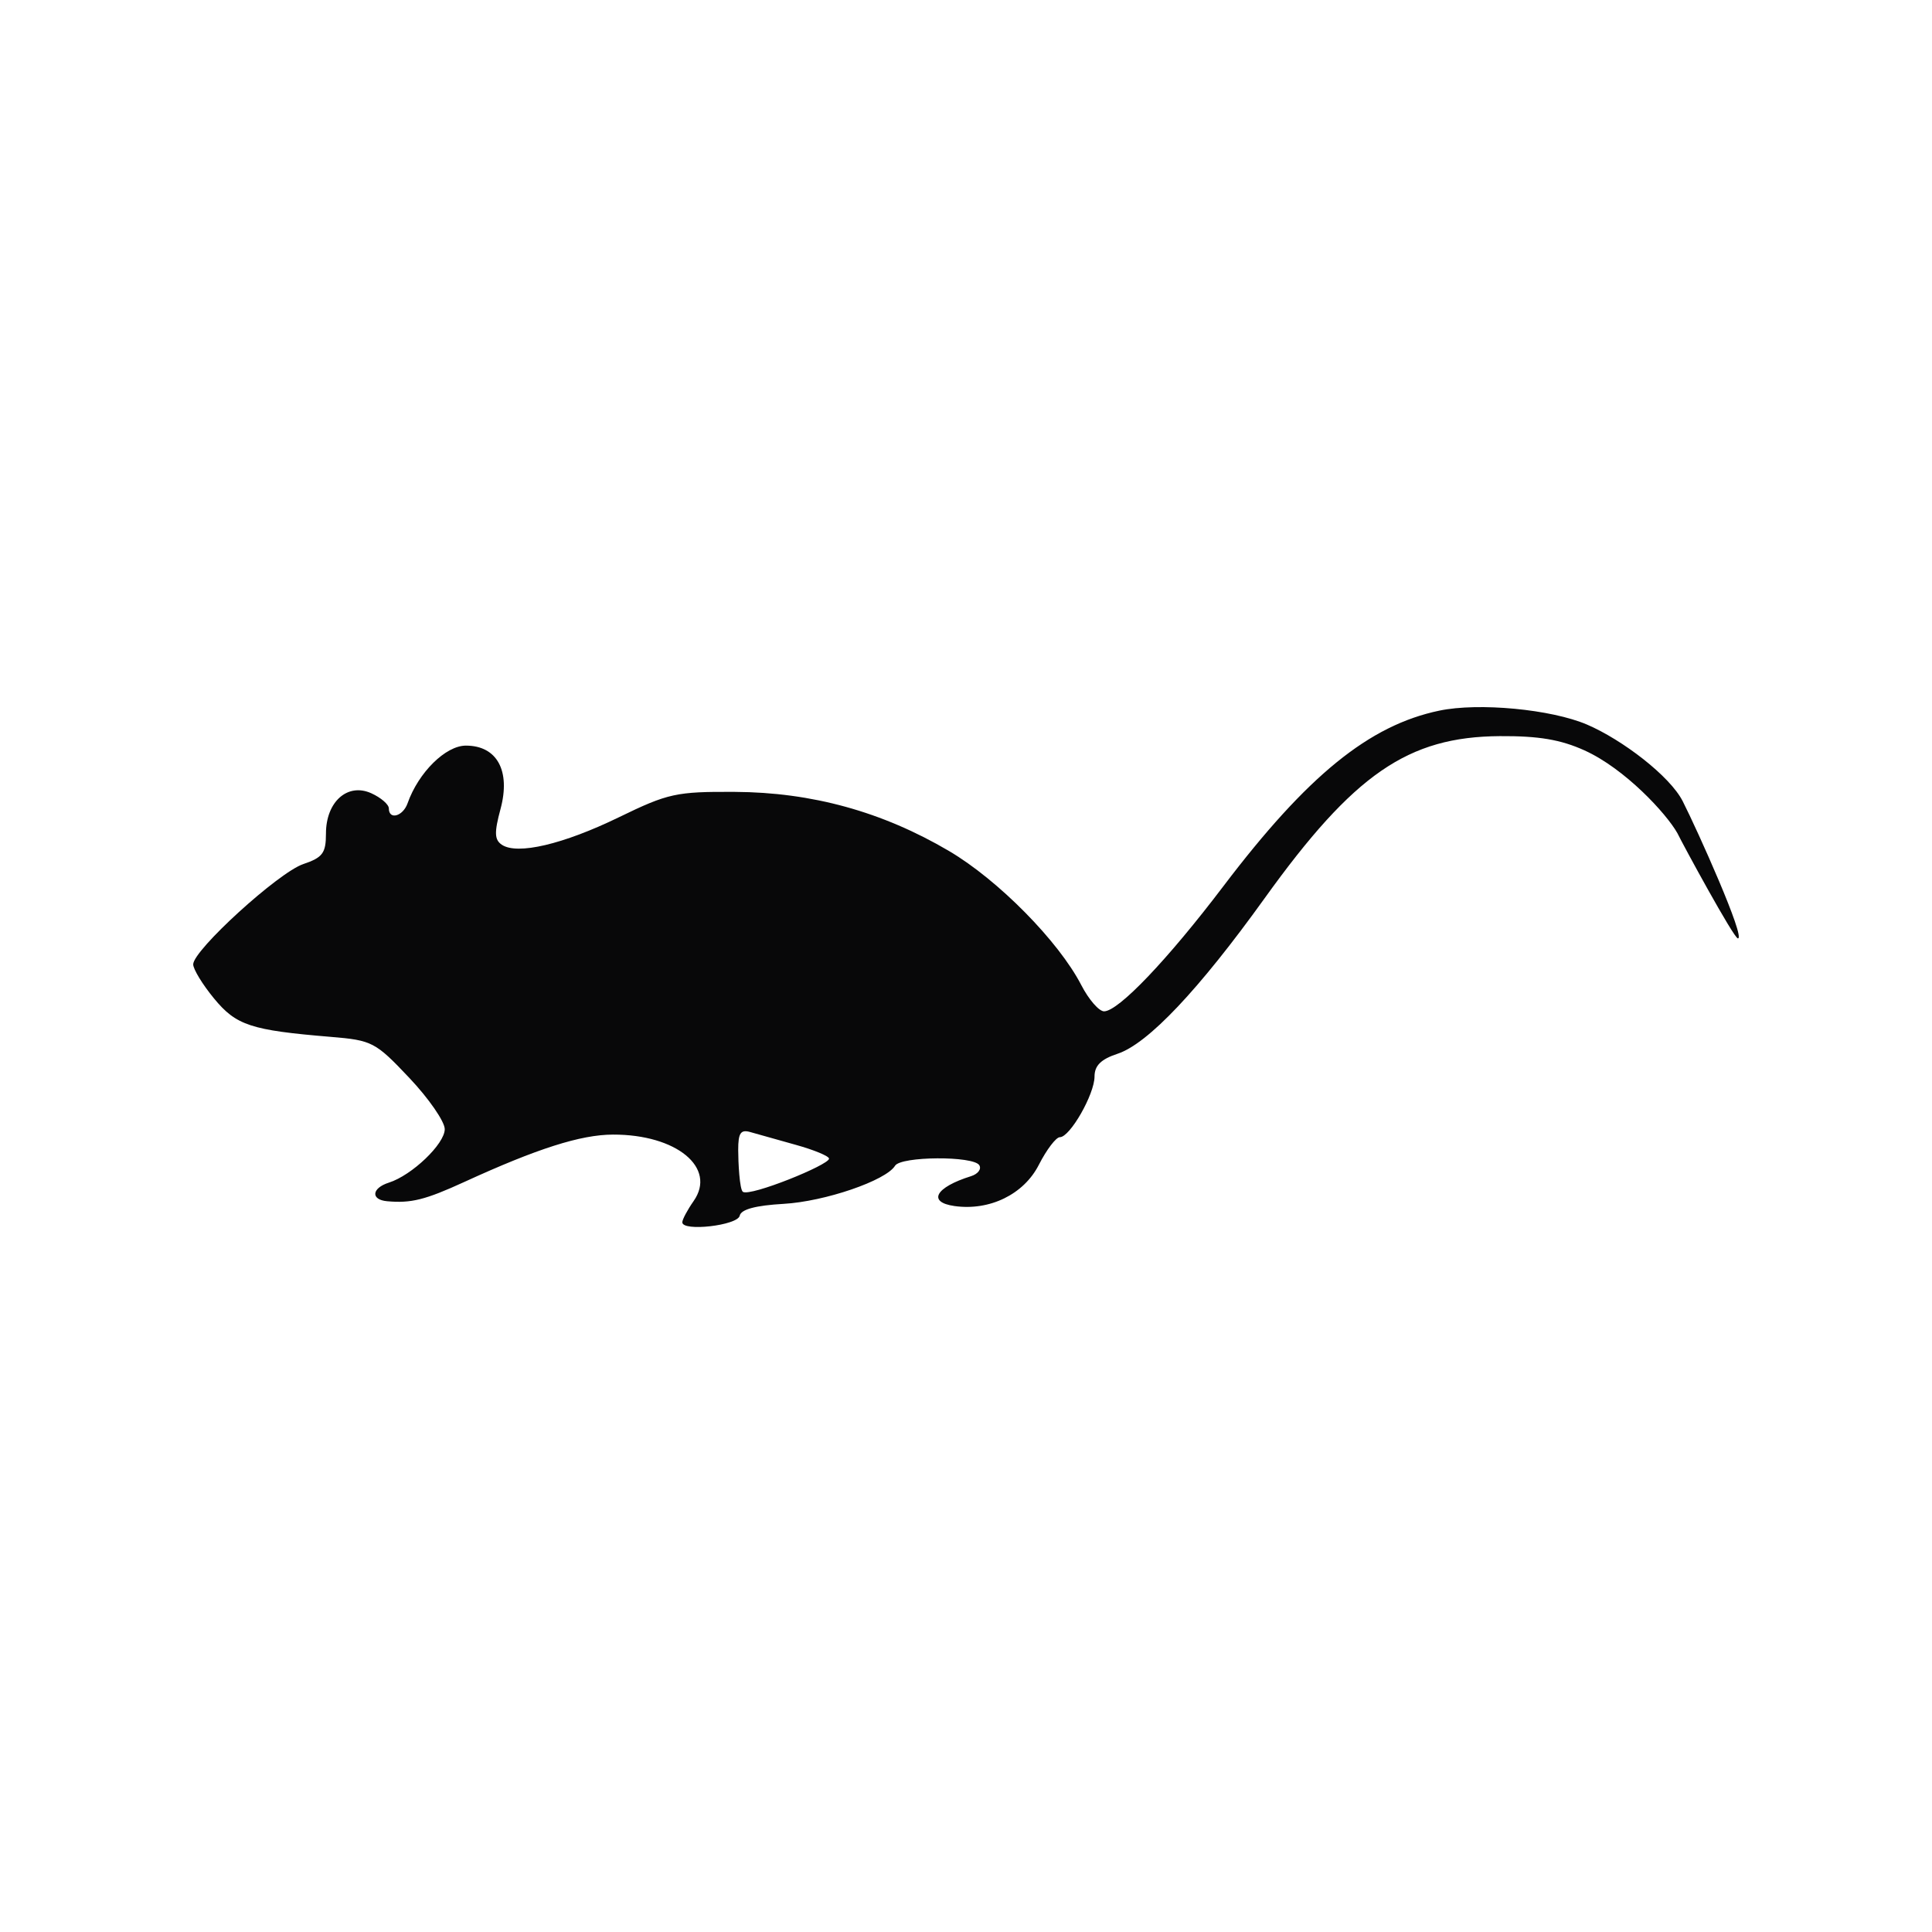 <svg width="500" height="500" viewBox="0 0 500 500" fill="none" xmlns="http://www.w3.org/2000/svg">
<path fill-rule="evenodd" clip-rule="evenodd" d="M372.498 183.912C354.33 187.703 338.349 200.694 316.631 229.321C302.183 248.367 289.442 261.731 285.731 261.731C284.418 261.731 281.765 258.678 279.838 254.945C273.972 243.589 258.317 227.723 245.594 220.231C228.336 210.072 210.114 205.043 190.174 204.938C174.991 204.856 172.926 205.307 160.183 211.501C145.738 218.521 133.874 221.309 129.878 218.622C127.959 217.334 127.89 215.473 129.536 209.362C132.194 199.483 128.632 192.965 120.574 192.965C115.325 192.965 108.281 199.93 105.477 207.895C104.283 211.288 100.632 212.281 100.632 209.214C100.632 208.197 98.602 206.438 96.119 205.307C89.969 202.502 84.358 207.475 84.358 215.725C84.358 220.783 83.508 221.926 78.481 223.626C72.063 225.794 50 245.897 50 249.576C50 250.832 52.425 254.804 55.391 258.403C61.141 265.383 64.913 266.624 85.593 268.34C96.32 269.23 97.144 269.661 105.936 278.962C110.976 284.295 115.099 290.263 115.099 292.225C115.099 296.043 106.612 304.167 100.641 306.063C96.175 307.482 95.887 310.488 100.18 310.877C106.393 311.441 110.039 310.529 120.185 305.879C139.048 297.234 150.284 293.655 158.641 293.631C175.082 293.586 185.544 302.209 179.51 310.83C177.899 313.132 176.581 315.605 176.581 316.327C176.581 318.796 190.911 317.149 191.439 314.621C191.783 312.983 195.537 311.972 202.801 311.557C213.461 310.949 229.262 305.546 231.641 301.693C233.168 299.221 251.927 299.103 253.44 301.555C254.061 302.558 253.091 303.837 251.287 304.4C242.07 307.276 239.945 311.123 247.025 312.124C256.127 313.408 264.952 309.1 268.842 301.47C270.851 297.529 273.303 294.304 274.292 294.304C276.91 294.304 283.255 283.206 283.263 278.611C283.268 275.772 284.925 274.132 289.225 272.712C297.073 270.12 310.228 256.212 327.286 232.468C350.39 200.309 364.377 190.667 388.151 190.51C398.185 190.443 403.889 191.404 410.071 194.203C420.529 198.935 431.26 210.545 434.112 215.629C435.49 218.49 448.726 242.857 449.768 242.857C451.849 242.857 439.349 214.963 435.49 207.366C432.156 200.799 419.791 191.413 410.737 187.529C401.469 183.553 382.713 181.778 372.498 183.912ZM205.965 296.288C210.689 297.6 214.555 299.206 214.555 299.858C214.555 301.483 194.269 309.689 192.273 308.455C191.39 307.91 191.047 300.649 191.047 297.605C191.047 293.193 191.689 292.257 194.211 292.987C195.953 293.49 201.242 294.976 205.965 296.288Z" fill="#080809"/>
</svg>

